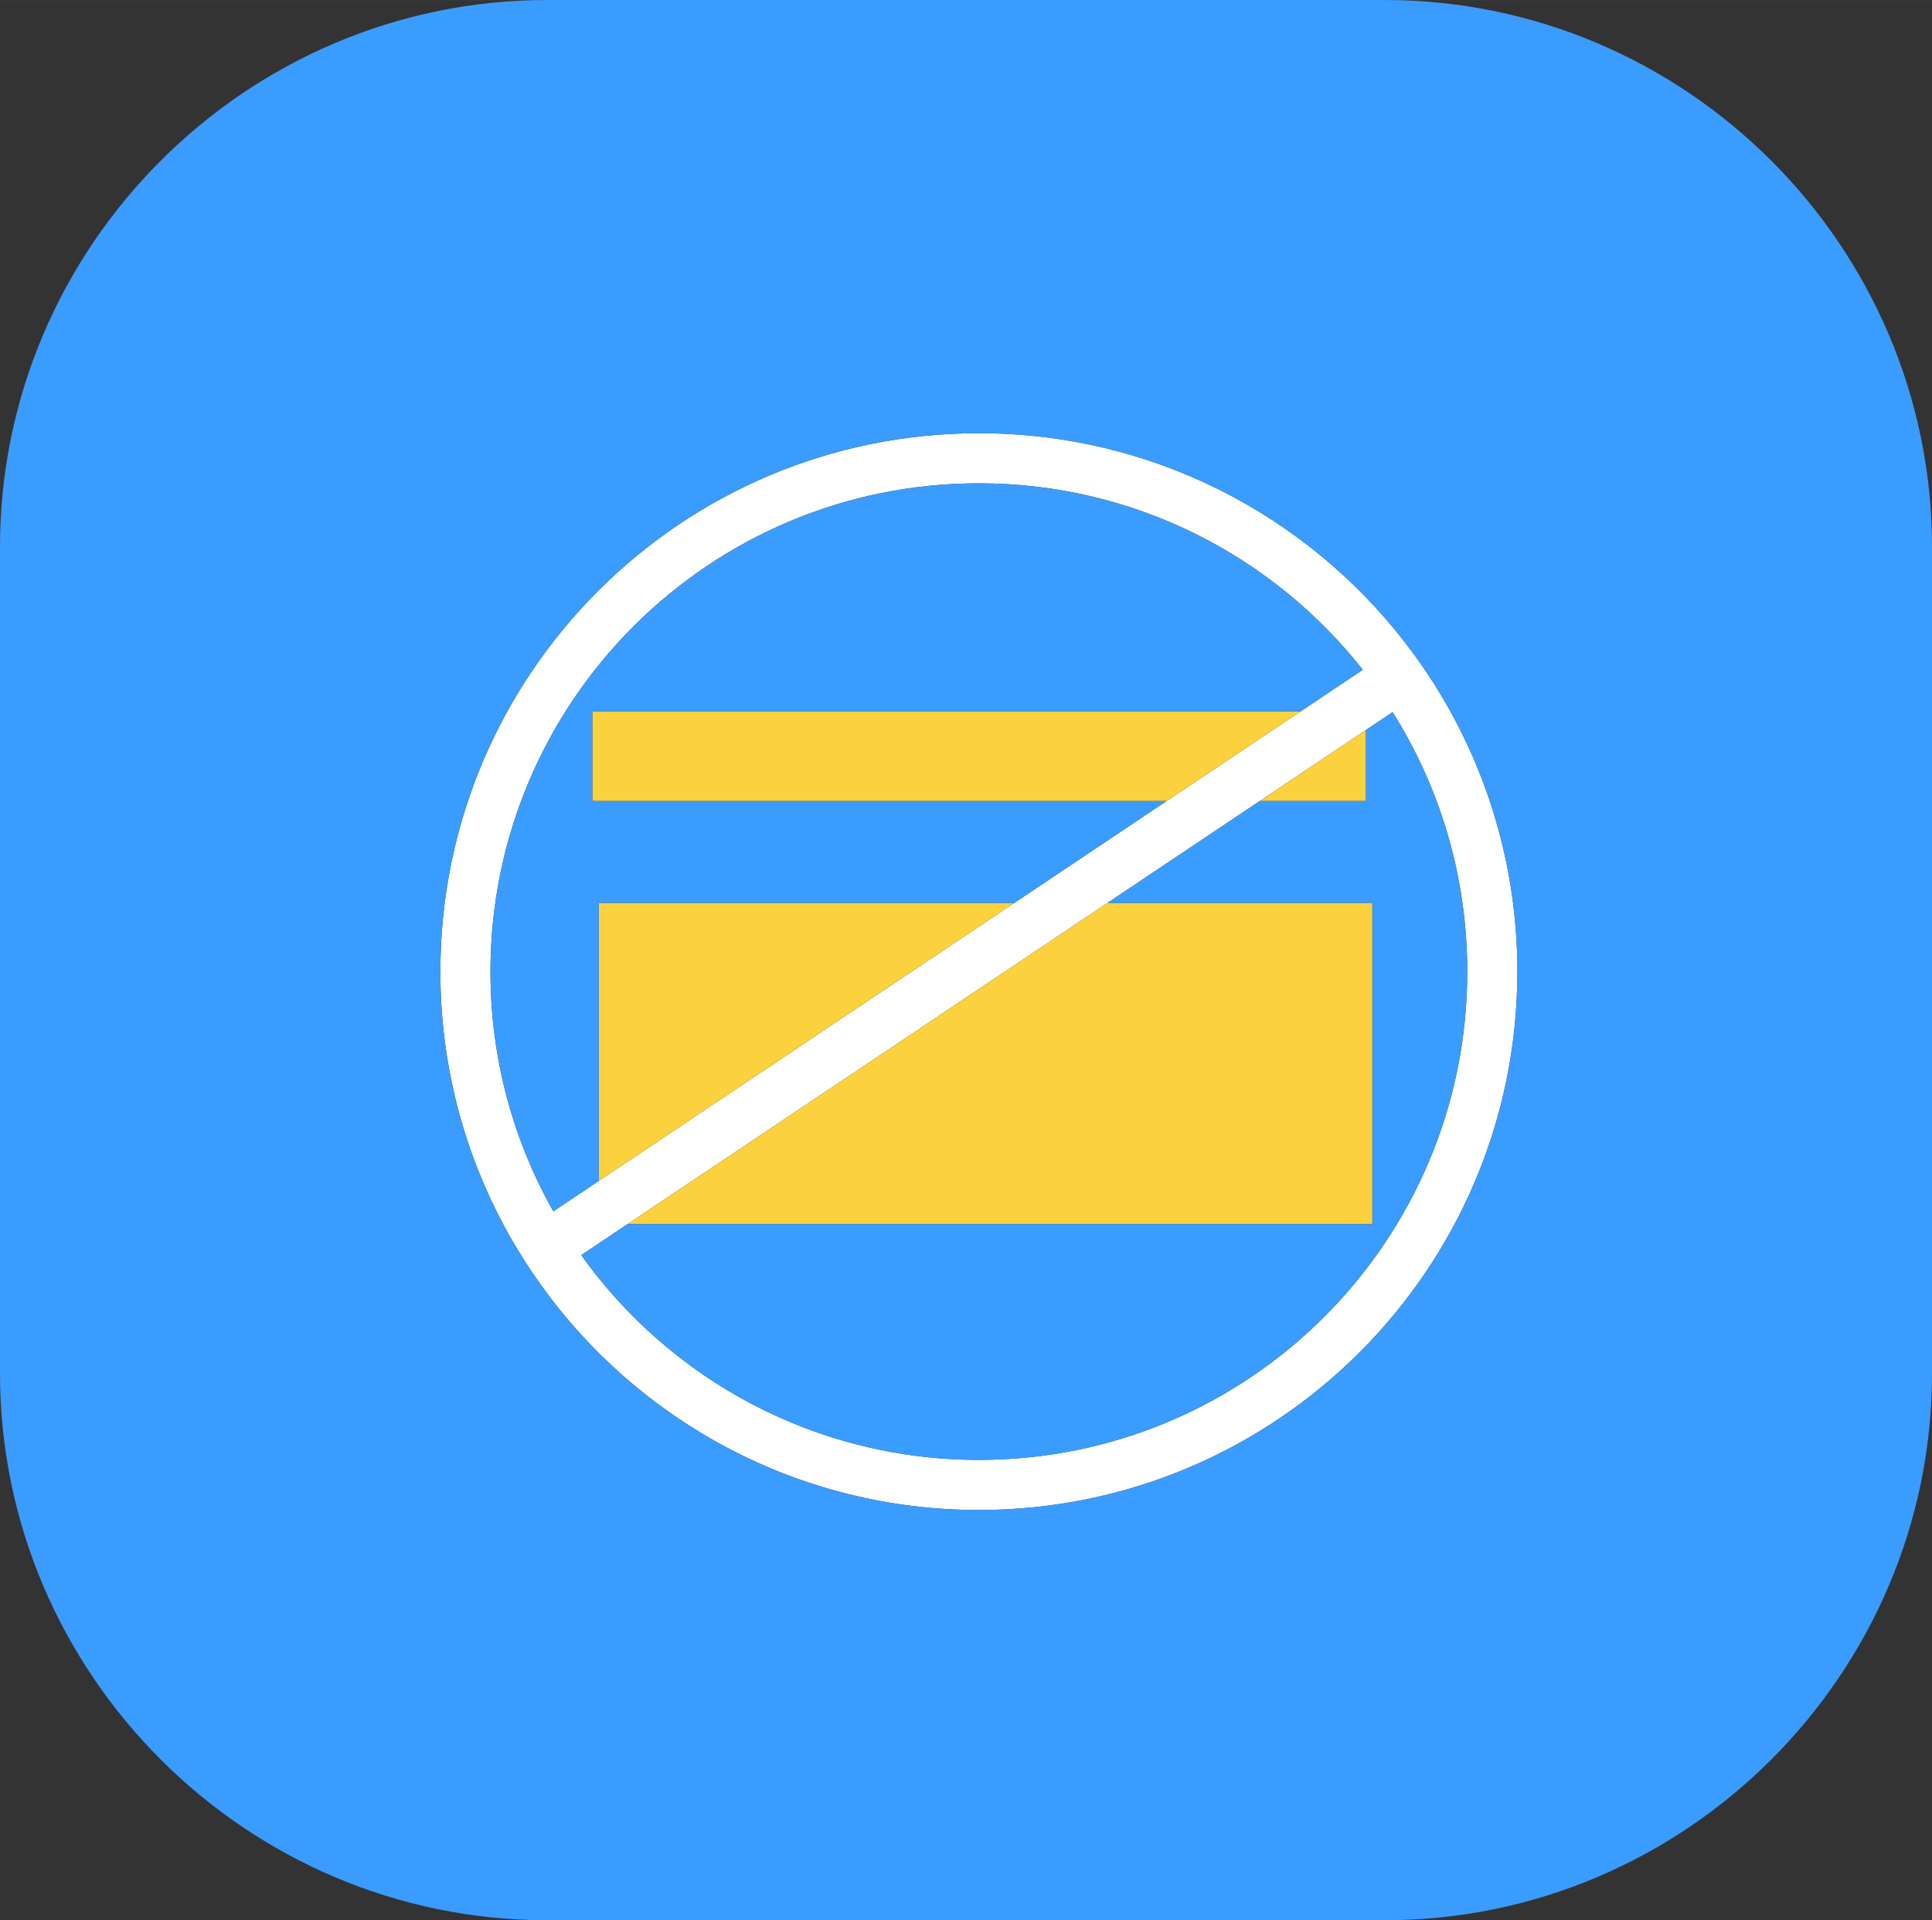 <?xml version="1.0" encoding="UTF-8"?>
<!DOCTYPE svg PUBLIC "-//W3C//DTD SVG 1.1//EN" "http://www.w3.org/Graphics/SVG/1.1/DTD/svg11.dtd">
<!-- Creator: CorelDRAW 2018 (64-Bit Evaluation Version) -->
<svg xmlns="http://www.w3.org/2000/svg" xml:space="preserve" width="35.877mm" height="35.666mm" version="1.1" style="shape-rendering:geometricPrecision; text-rendering:geometricPrecision; image-rendering:optimizeQuality; fill-rule:evenodd; clip-rule:evenodd"
viewBox="0 0 1269.15 1261.66"
 xmlns:xlink="http://www.w3.org/1999/xlink">
 <rect x="0" y="0" width="1269.15" height="1261.66" fill="#333333" stroke="none"/>
 <defs>
  <style type="text/css">
   <![CDATA[
    .fil2 {fill:#3B9CFF}
    .fil1 {fill:#FBD13E}
    .fil0 {fill:white}
   ]]>
  </style>
 </defs>
 <g id="Layer_x0020_1">
  <path class="fil0" d="M363.48 795.89l531.75 -355.81c-58.75,-74.62 -149.89,-122.53 -252.22,-122.53 -177.18,0 -320.82,143.64 -320.82,320.83 0,57.25 15.01,110.98 41.29,157.51zm559.18 -374.16l0.02 -0.01 0.27 0.39c6.76,8.74 13.12,17.8 19.06,27.15l0.21 0.29 -0.02 0.01c34.56,54.64 54.58,119.39 54.58,188.82 0,195.37 -158.38,353.75 -353.75,353.75 -119.13,0 -224.5,-58.88 -288.6,-149.13l-0.02 -0.03c-6.56,-9.24 -12.69,-18.81 -18.36,-28.68l-0.02 -0.03c-29.75,-51.81 -46.75,-111.85 -46.75,-175.88 0,-195.37 158.38,-353.75 353.75,-353.75 113.74,0 214.93,53.69 279.64,137.1zm-7.84 46.15l-533.02 356.78c58.18,81.44 153.5,134.54 261.22,134.54 177.19,0 320.83,-143.64 320.83,-320.82 0,-62.65 -17.98,-121.1 -49.03,-170.49z"/>
  <path class="fil1" d="M389.09 467.31l465.45 0 -88.12 58.97 -377.33 0 0 -58.97zm508.22 12.3l0 46.67 -69.72 0 69.72 -46.67z"/>
  <path class="fil1" d="M393.3 593.19l273.11 0 -273.11 182.74 0 -182.74zm334.31 0l173.91 0 0 211.06 -489.23 0 315.32 -211.06z"/>
  <path class="fil2" d="M359.41 0l550.34 0c197.67,0 359.41,161.73 359.41,359.41l0 542.85c0,197.67 -161.73,359.41 -359.41,359.41l-550.34 0c-197.67,0 -359.41,-161.73 -359.41,-359.41l0 -542.85c0,-197.67 161.73,-359.41 359.41,-359.41zm368.21 593.19l173.91 0 0 211.06 -489.23 0 315.32 -211.06zm169.7 -113.59l0 46.67 -69.72 0 69.72 -46.67zm-533.83 316.29l29.82 -19.95 0 -182.74 273.11 0 188.13 -125.88 -465.45 0 0 58.97 377.33 0 -234.3 156.78 134.29 -89.86 148.12 -99.11 80.7 -54c-58.75,-74.62 -149.89,-122.53 -252.22,-122.53 -177.18,0 -320.82,143.64 -320.82,320.83 0,57.25 15.01,110.98 41.29,157.51l29.82 -19.95 -29.82 19.95zm559.18 -374.16l0.02 -0.01 0.27 0.39c6.76,8.74 13.12,17.8 19.06,27.15l0.21 0.29 -0.02 0.01c34.56,54.64 54.58,119.39 54.58,188.82 0,195.37 -158.38,353.75 -353.75,353.75 -119.13,0 -224.5,-58.88 -288.6,-149.13l-0.02 -0.03c-6.56,-9.24 -12.69,-18.81 -18.36,-28.68l-0.02 -0.03c-29.75,-51.81 -46.75,-111.85 -46.75,-175.88 0,-195.37 158.38,-353.75 353.75,-353.75 113.74,0 214.93,53.69 279.64,137.1zm-7.84 46.15l-533.02 356.78c58.18,81.44 153.5,134.54 261.22,134.54 177.19,0 320.83,-143.64 320.83,-320.82 0,-62.65 -17.98,-121.1 -49.03,-170.49z"/>
 </g>
</svg>
